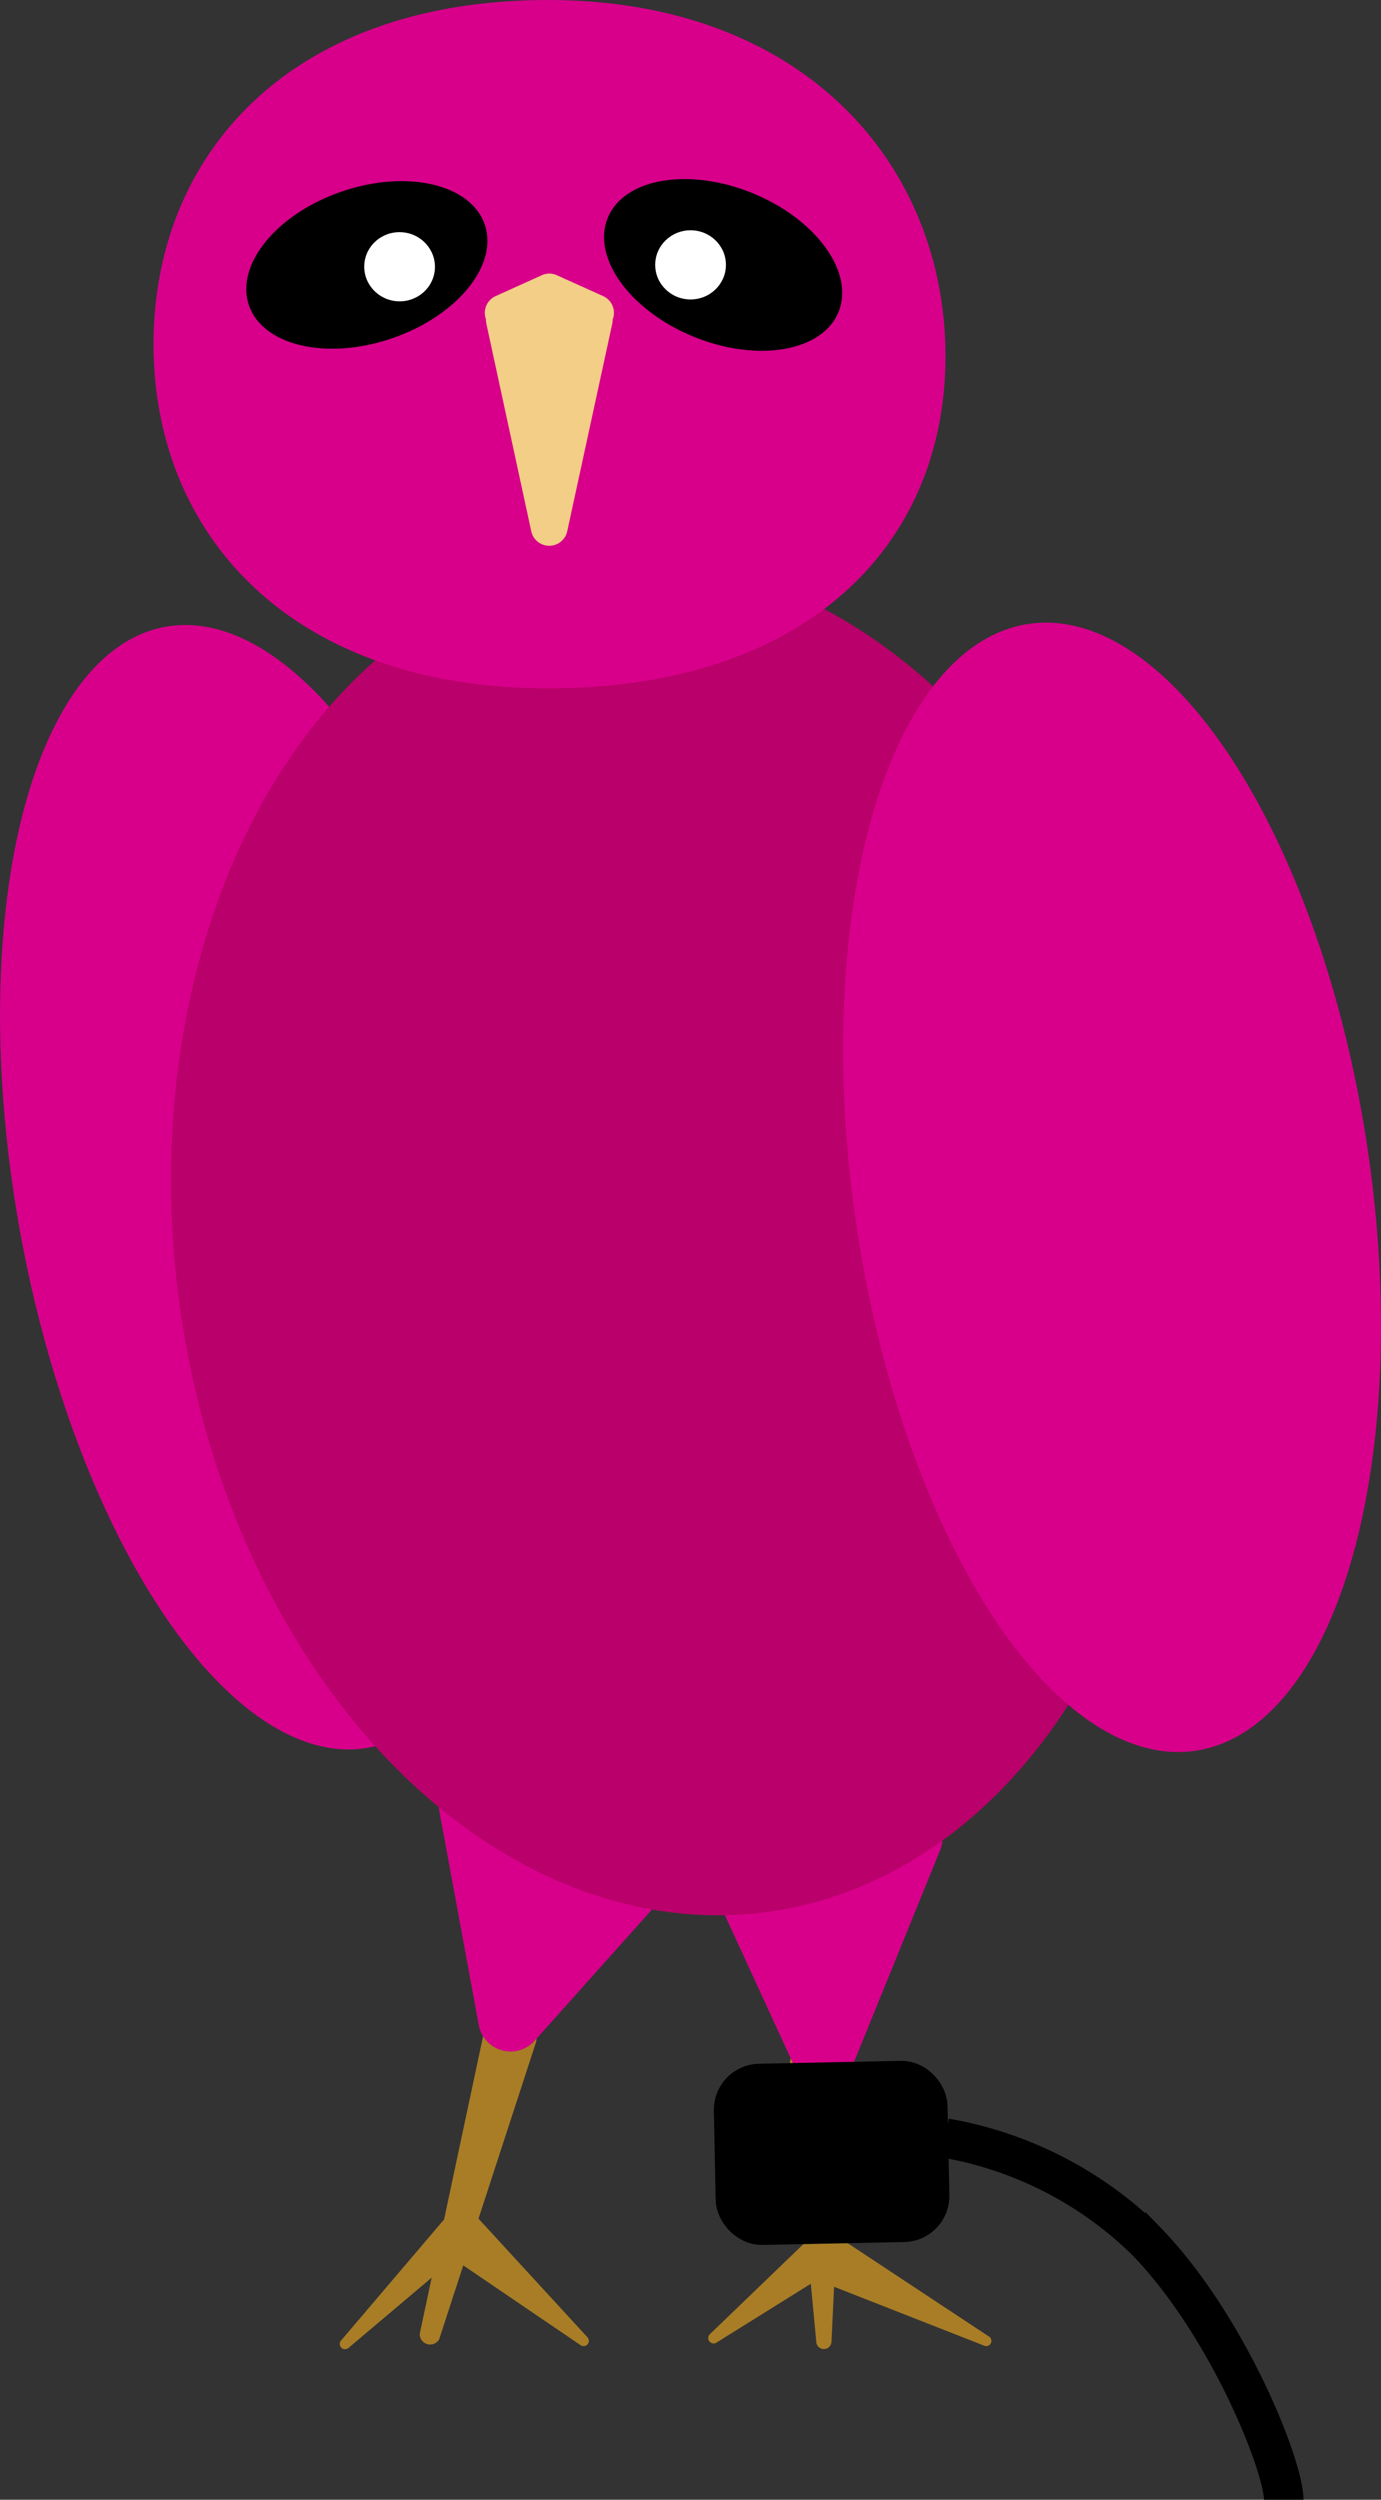 <svg xmlns="http://www.w3.org/2000/svg" viewBox="0 0 105.05 190.08"><rect x="0" y="0" width="105.05" height="190.08" fill="#333333" stroke="none"/><defs><style>.cls-1{fill:#a87d26;}.cls-2{fill:#d8008b;}.cls-3{fill:#ba006a;}.cls-4{fill:#fff;}.cls-5{fill:#f2ce86;}.cls-6,.cls-7{stroke:#000;stroke-miterlimit:10;stroke-width:3px;}.cls-7{fill:none;}</style></defs><g id="claws"><path class="cls-1" d="M33.41,177.87l7.36-22.57a.79.79,0,0,0-.47-1L38,153.4a.8.8,0,0,0-1.07.58l-5,23.47A.79.79,0,0,0,33.41,177.87Z"/><path class="cls-1" d="M26.49,178.55l9-7.6a.41.41,0,0,0,.06-.56l-1.23-1.53a.4.4,0,0,0-.62,0L25.92,178A.4.4,0,0,0,26.49,178.55Z"/><path class="cls-1" d="M44.69,177.73l-8.38-9.12a.41.41,0,0,0-.64.06l-1.51,2.38a.4.4,0,0,0,.11.55l9.9,6.73A.4.4,0,0,0,44.69,177.73Z"/><path class="cls-1" d="M63.25,178.05l1-21a.58.58,0,0,0-.54-.6l-3-.21a.59.59,0,0,0-.62.63l2,21.16A.58.58,0,0,0,63.25,178.05Z"/><path class="cls-1" d="M54.55,178.1l9.54-5.95a.4.4,0,0,0,.13-.54L63,169.52a.4.4,0,0,0-.62-.1l-8.36,8.05A.4.4,0,0,0,54.55,178.1Z"/><path class="cls-1" d="M75.29,177.71l-12.11-8a.4.4,0,0,0-.6.22l-.89,2.87a.4.4,0,0,0,.24.49l13,5.1A.4.4,0,0,0,75.29,177.71Z"/></g><g id="legs"><path class="cls-2" d="M40.64,155.21l10.49-11.73a2.47,2.47,0,0,0-1.05-4L36.64,135a2.47,2.47,0,0,0-3.21,2.77l3,16.27A2.46,2.46,0,0,0,40.64,155.21Z"/><path class="cls-2" d="M64.88,157l6.63-16.31a2.46,2.46,0,0,0-2.2-3.39L55,136.84a2.46,2.46,0,0,0-2.3,3.49l7.7,16.73A2.46,2.46,0,0,0,64.88,157Z"/></g><g id="torso"><g id="back_wing" data-name="back wing"><ellipse id="outer_part" data-name="outer part" class="cls-2" cx="20.31" cy="90.28" rx="19.08" ry="43.31" transform="translate(-15.79 5.07) rotate(-10.28)"/></g><ellipse id="body" class="cls-3" cx="51.36" cy="94.09" rx="38.05" ry="51.77" transform="translate(-12.4 7.92) rotate(-7.87)"/><g id="front_wing" data-name="front wing"><ellipse id="outer_part-2" data-name="outer part" class="cls-2" cx="84.59" cy="90.28" rx="19.66" ry="43.31" transform="translate(-12.32 13.38) rotate(-8.43)"/></g></g><g id="head"><path class="cls-2" d="M71.92,27.08c0,14.45-10.66,25.26-30.24,25.26s-30-11.72-30-26.17S22.1,0,41.68,0,71.92,12.63,71.92,27.08Z"/></g><g id="eyes"><ellipse id="right_eye" data-name="right eye" cx="55.01" cy="20.14" rx="5.9" ry="9.48" transform="translate(15.62 63.51) rotate(-67.86)"/><g id="pupils"><ellipse class="cls-4" cx="52.53" cy="20.14" rx="2.69" ry="2.63"/></g><ellipse id="right_eye-2" data-name="right eye" cx="27.91" cy="20.14" rx="9.48" ry="5.9" transform="translate(-5.02 10.12) rotate(-18.88)"/><ellipse class="cls-4" cx="30.4" cy="20.29" rx="2.63" ry="2.69" transform="translate(8.41 49.48) rotate(-86.74)"/></g><g id="newbeak"><path class="cls-5" d="M43.15,40.39l3.42-15.76a1.4,1.4,0,0,0-1.36-1.69H38.37A1.39,1.39,0,0,0,37,24.63l3.41,15.76A1.4,1.4,0,0,0,43.15,40.39Z"/><path class="cls-5" d="M41.21,20.93l-3.52,1.59a1.4,1.4,0,0,0,.57,2.67h7.05a1.4,1.4,0,0,0,.58-2.67l-3.53-1.59A1.36,1.36,0,0,0,41.21,20.93Z"/></g><g id="TAG"><rect class="cls-6" x="55.87" y="158.32" width="14.78" height="10.78" rx="2" transform="translate(-3.33 1.32) rotate(-1.17)"/><path class="cls-7" d="M97.65,190.08c0-2.58-4.28-13.34-10.52-19.73a28.84,28.84,0,0,0-15.21-7.77"/></g></svg>